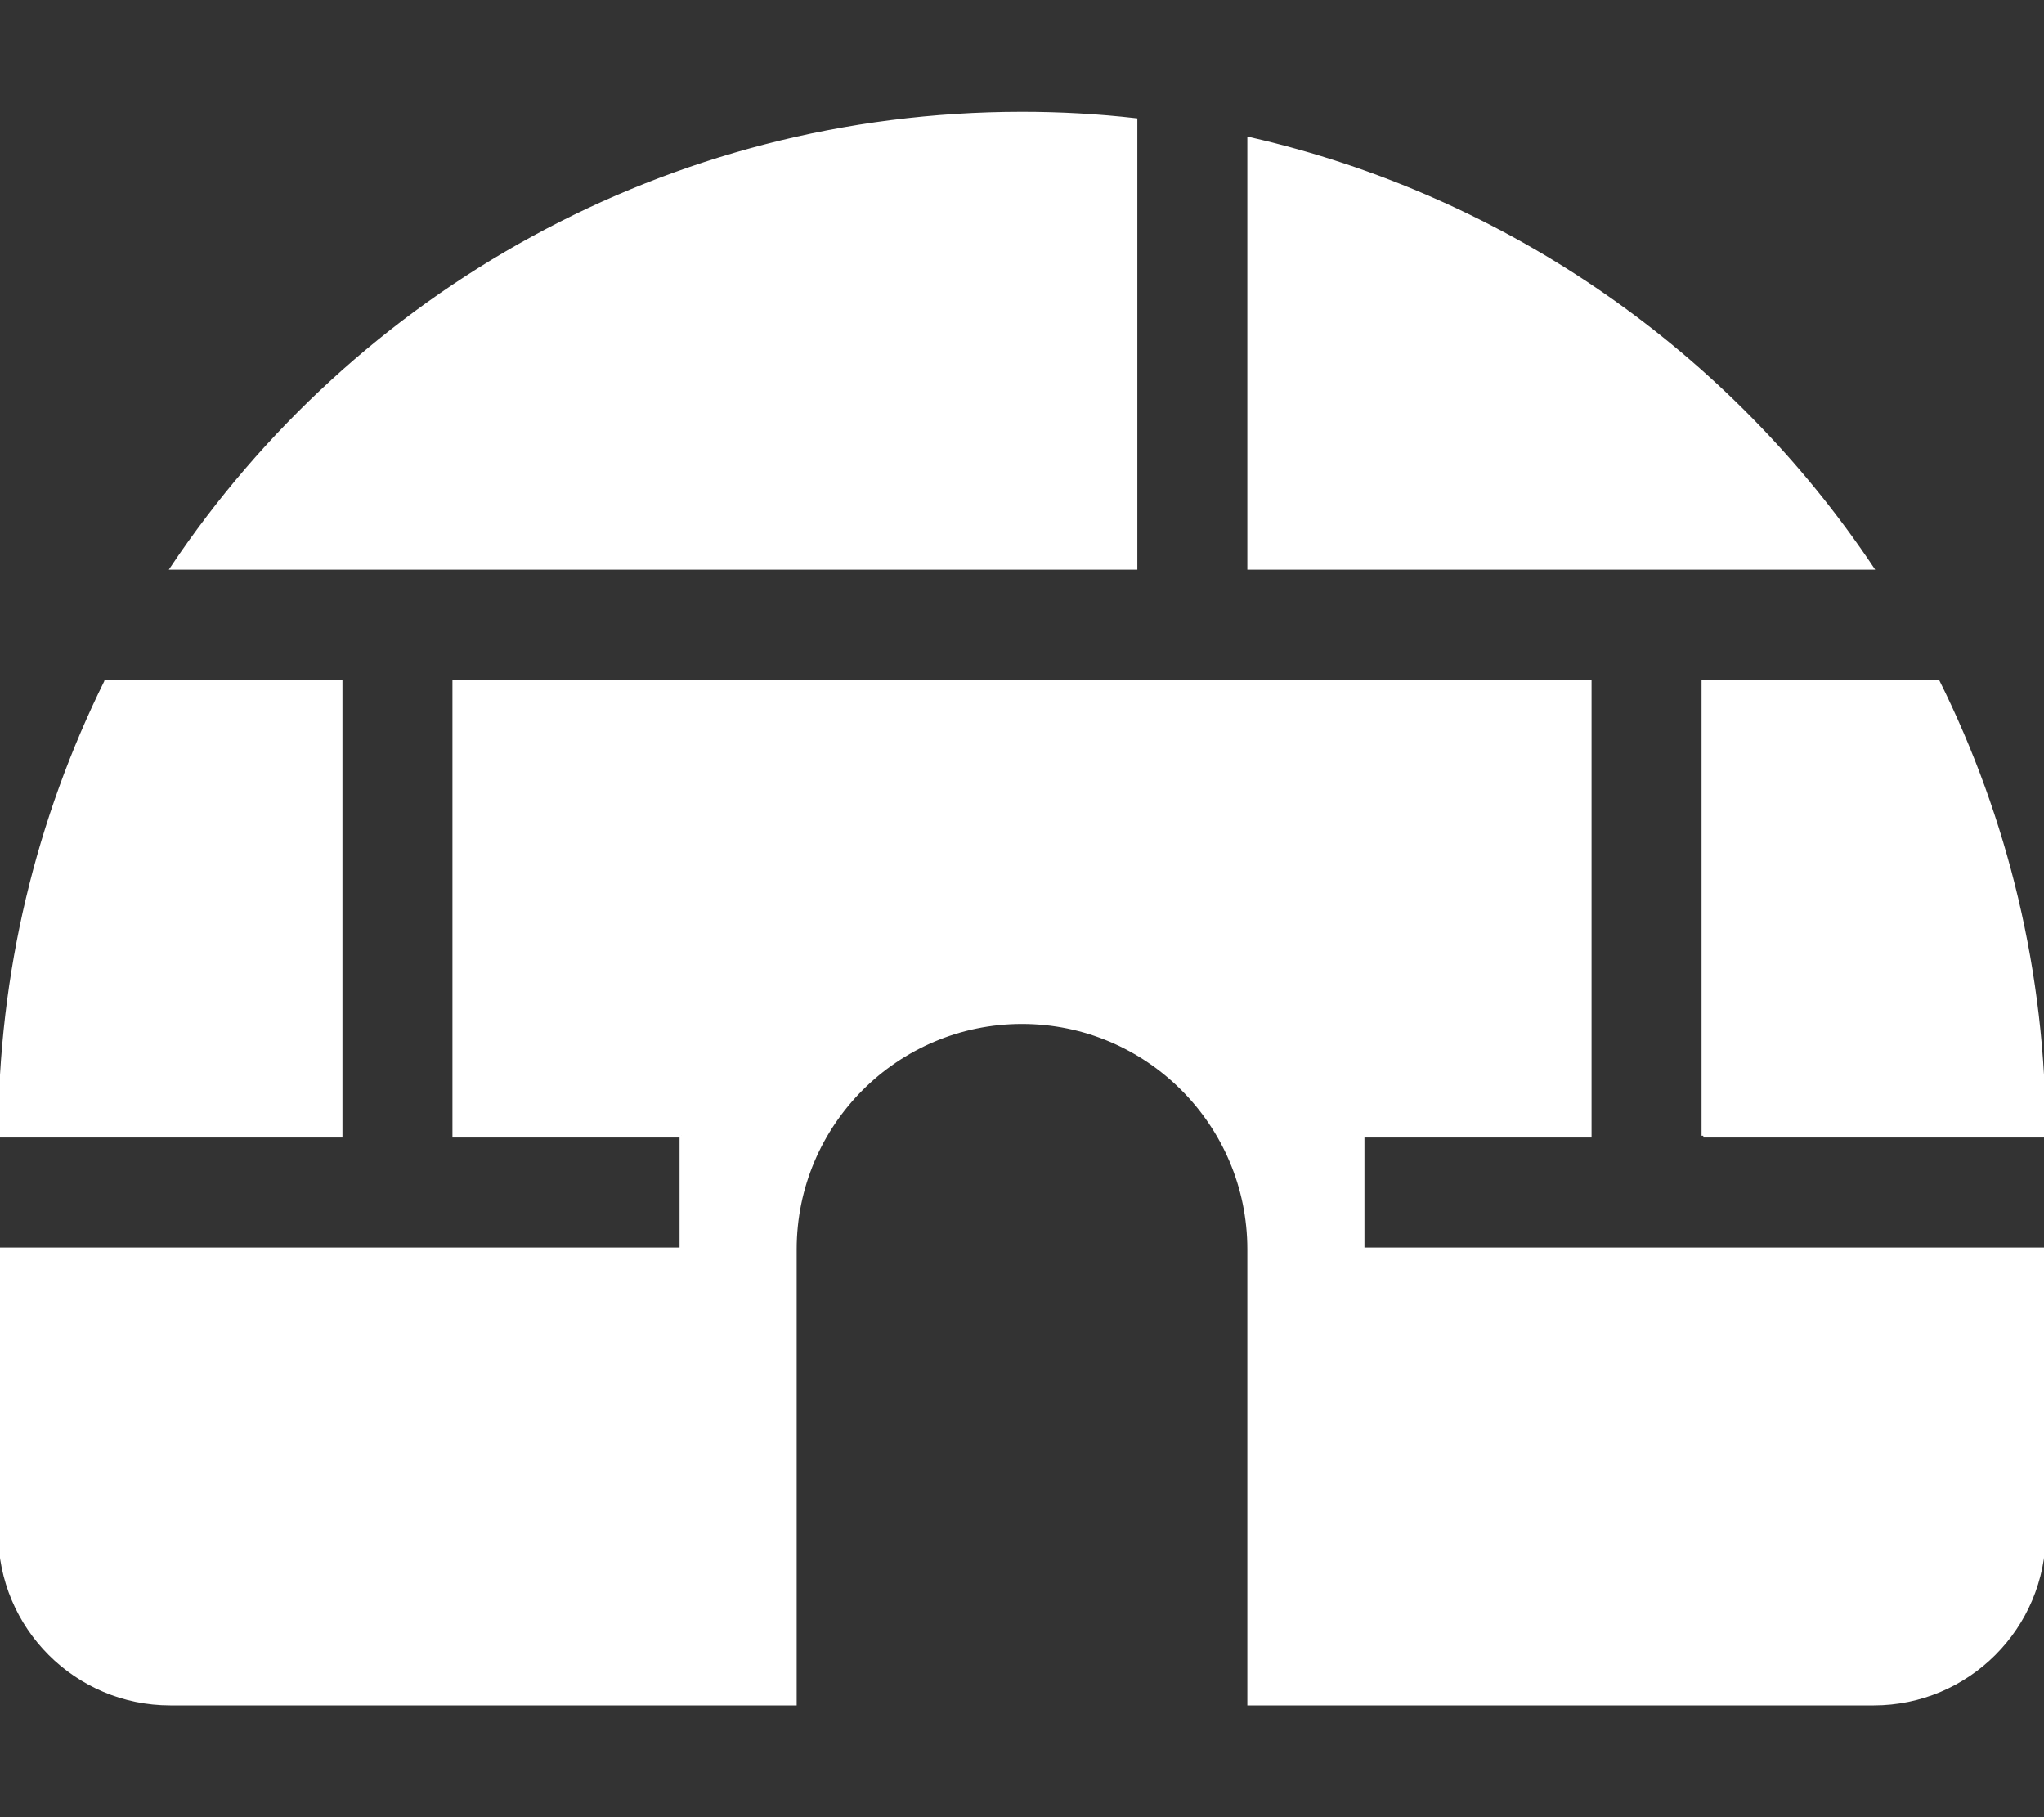 <svg xmlns="http://www.w3.org/2000/svg" viewBox="0 0 576 512" fill="white" stroke="white"><rect x="0" y="0" width="576" height="512" fill="#333333" stroke="none"/><path fill="white" d="M320 33.8L320 160 48.5 160C100.2 82.8 188.1 32 288 32c10.8 0 21.5 .6 32 1.8zM352 160l0-120.9C424.9 55.7 487.2 99.8 527.5 160L352 160zM29.9 192L96 192l0 128L0 320c0-46 10.8-89.4 29.9-128zM192 320l-64 0 0-128 320 0 0 128-64 0 0 32 192 0 0 80c0 26.5-21.5 48-48 48l-176 0 0-128c0-35.3-28.7-64-64-64s-64 28.7-64 64l0 128L48 480c-26.5 0-48-21.5-48-48l0-80 192 0 0-32zm288 0l0-128 66.1 0c19.2 38.6 29.9 82 29.9 128l-96 0z"/></svg>